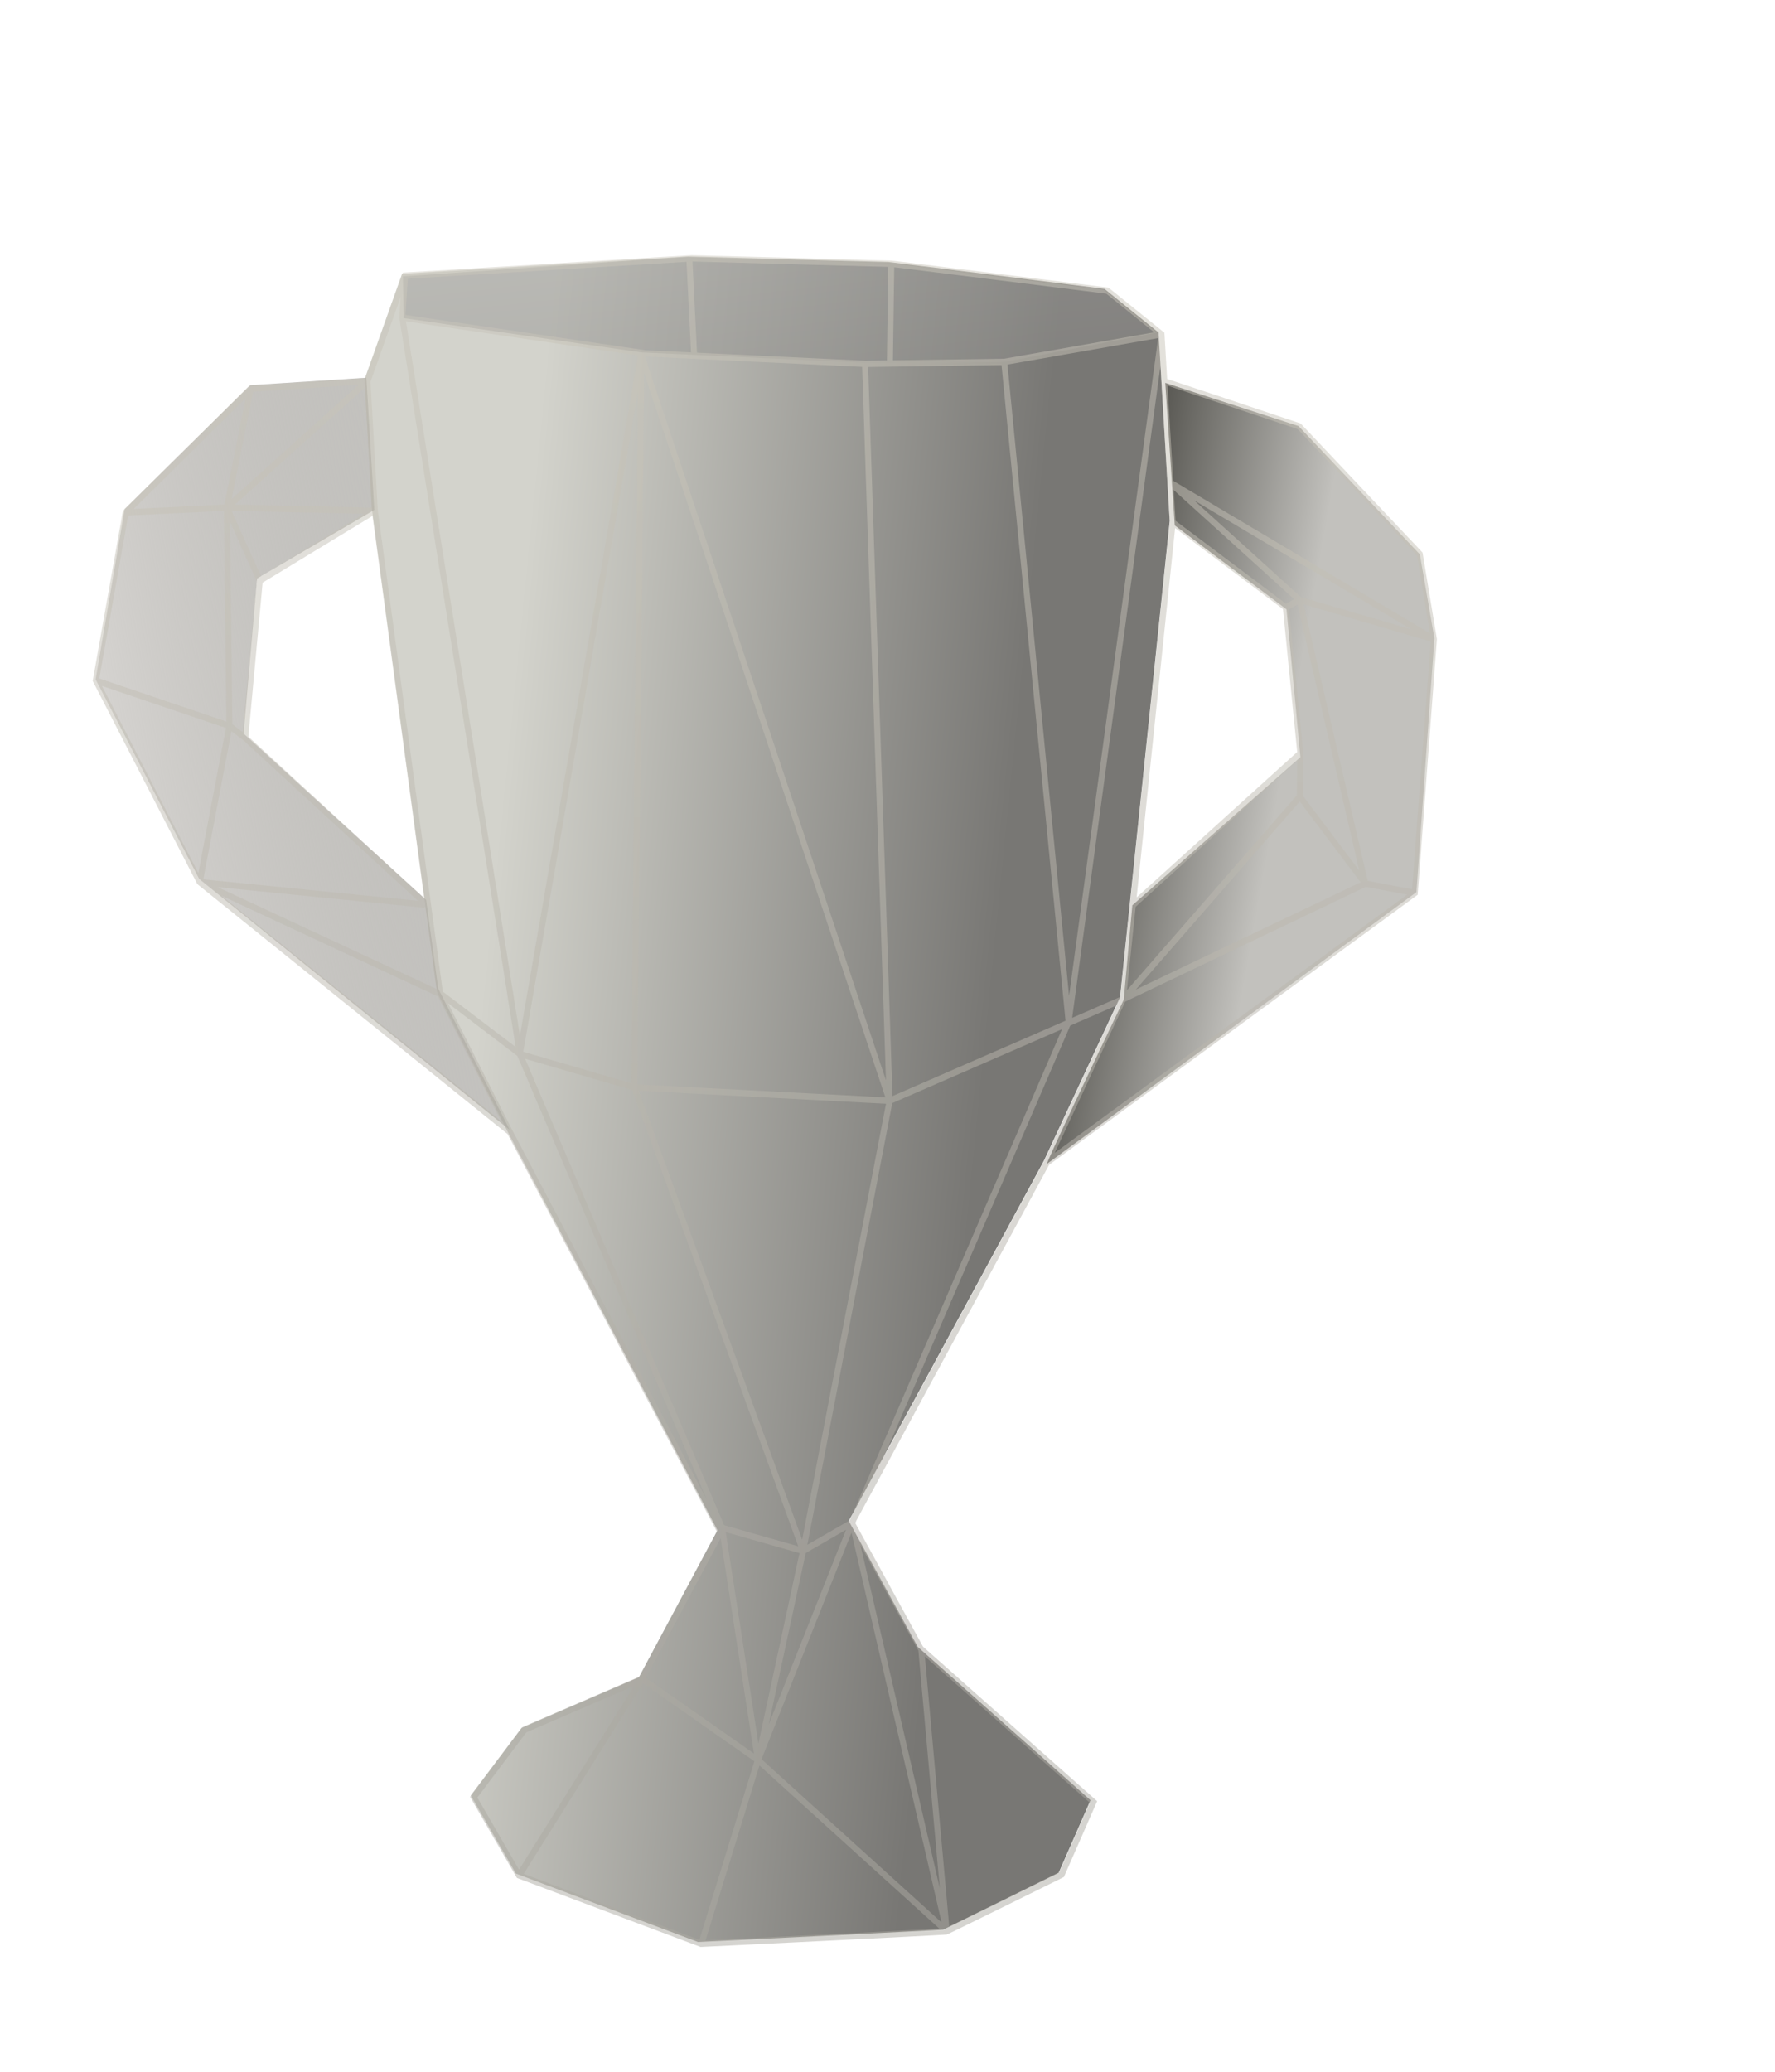 <svg width="204" height="238" viewBox="0 0 204 238" fill="none" xmlns="http://www.w3.org/2000/svg">
<path d="M46.203 31.465L41.892 43.575L42.74 58.476L50.24 113.991L58.28 129.88L82.461 175.797L73.424 192.685L59.935 198.503L54.106 206.256L59.292 215.231L80.224 223.094C80.224 223.094 108.2 221.733 108.402 221.67C108.604 221.607 121.671 215.148 121.671 215.148L125.334 206.803L105.479 189.193L97.546 174.724L119.991 133.315L128.727 114.572L134.435 59.831L133.154 38.201L126.936 33.187C126.936 33.187 102.358 30.101 102.093 30.1L79.157 29.474L46.203 31.465Z" fill="url(#paint0_linear)"/>
<path d="M46.406 36.546L46.301 31.744L78.97 29.521L102.292 30.281L126.828 33.274L132.926 38.217C127.436 39.284 116.253 41.446 115.44 41.555C114.628 41.664 104.412 41.685 99.406 41.682L73.734 40.482L46.406 36.546Z" fill="url(#paint1_linear)" fill-opacity="0.5"/>
<path d="M135.013 60.357L133.923 43.985L149.239 48.943L163.186 63.686L164.858 73.335L162.789 102.488C148.735 112.83 120.569 133.552 120.33 133.703C120.091 133.854 126.11 121.202 129.15 114.857L130.138 103.996L149.453 86.98L147.86 70.001L135.013 60.357Z" fill="url(#paint2_linear)"/>
<path d="M43.023 58.575L42.106 43.391L28.765 44.247L14.323 58.484L10.989 78.048L22.896 100.973L58.591 129.817L50.363 113.555L48.978 103.381L27.996 84.273L29.55 66.456L43.023 58.575Z" fill="url(#paint3_linear)"/>
<path d="M46.543 31.668L46.51 31.306L46.296 31.319L46.22 31.529L46.543 31.668ZM50.579 114.194L50.239 114.232L50.248 114.297L50.278 114.356L50.579 114.194ZM58.619 130.082L58.317 130.244L58.32 130.249L58.619 130.082ZM82.8 176L83.101 176.187L83.194 176.014L83.099 175.833L82.8 176ZM73.763 192.888L73.903 193.225L74.008 193.179L74.064 193.075L73.763 192.888ZM60.274 198.707L60.134 198.37L60.055 198.404L60.002 198.474L60.274 198.707ZM54.445 206.459L54.172 206.227L54.027 206.42L54.153 206.639L54.445 206.459ZM59.631 215.434L59.339 215.614L59.406 215.73L59.527 215.775L59.631 215.434ZM80.563 223.297L80.459 223.639L80.524 223.663L80.592 223.659L80.563 223.297ZM122.011 215.351L122.166 215.68L122.273 215.627L122.323 215.513L122.011 215.351ZM125.673 207.006L125.986 207.169L126.096 206.917L125.888 206.732L125.673 207.006ZM105.818 189.397L105.523 189.569L105.554 189.627L105.603 189.67L105.818 189.397ZM97.885 174.927L97.586 174.738L97.489 174.916L97.59 175.1L97.885 174.927ZM120.33 133.518L120.63 133.707L120.635 133.698L120.64 133.688L120.33 133.518ZM129.066 114.775L129.376 114.945L129.402 114.89L129.408 114.828L129.066 114.775ZM134.774 60.034L135.116 60.087L135.119 60.056L135.117 60.025L134.774 60.034ZM133.493 38.404L133.836 38.395L133.826 38.224L133.695 38.119L133.493 38.404ZM127.275 33.39L127.477 33.105L127.399 33.042L127.303 33.03L127.275 33.39ZM102.432 30.303L102.436 30.665L102.44 30.665L102.444 30.665L102.432 30.303ZM79.496 29.677L79.492 29.315L79.477 29.314L79.463 29.315L79.496 29.677ZM46.238 36.488L45.895 36.45L45.899 36.535L46.238 36.488ZM74.176 40.596L74.141 40.955L74.173 40.958L74.176 40.596ZM133.512 38.398L133.853 38.463L133.444 38.04L133.512 38.398ZM122.814 117.37L123.128 117.531L123.155 117.435L122.814 117.37ZM14.444 58.87L14.204 58.601L14.106 58.79L14.444 58.87ZM149.307 48.967L149.546 48.716L149.484 48.649L149.399 48.621L149.307 48.967ZM163.172 63.64L163.51 63.59L163.49 63.474L163.41 63.389L163.172 63.64ZM164.798 73.428L165.14 73.471L165.144 73.425L165.136 73.379L164.798 73.428ZM162.604 102.58L162.807 102.881L162.934 102.788L162.947 102.623L162.604 102.58ZM149.446 86.548L149.79 86.566L149.79 86.545L149.788 86.524L149.446 86.548ZM73.704 40.804L74.028 40.695L73.366 40.726L73.704 40.804ZM108.798 221.847L108.58 222.119L109.14 221.826L108.798 221.847ZM73.809 192.874L73.991 192.573L73.52 192.666L73.809 192.874ZM28.804 44.661L28.77 44.299L28.564 44.392L28.804 44.661ZM22.949 101.337L22.649 101.501L22.747 101.622L22.949 101.337ZM11.015 78.18L10.677 78.1L10.655 78.228L10.715 78.344L11.015 78.18ZM129.125 114.757L129.266 115.093L129.277 115.089L129.125 114.757ZM134.421 55.398L134.581 55.083L134.203 55.669L134.421 55.398ZM50.864 114.327L51.058 114.035L50.993 113.996L50.864 114.327ZM46.22 31.529L41.909 43.639L42.554 43.916L46.865 31.807L46.22 31.529ZM41.889 43.786L42.736 58.687L43.422 58.671L42.575 43.769L41.889 43.786ZM42.739 58.717L50.239 114.232L50.92 114.156L43.419 58.641L42.739 58.717ZM50.278 114.356L58.317 130.244L58.921 129.921L50.881 114.033L50.278 114.356ZM58.32 130.249L82.501 176.167L83.099 175.833L58.918 129.915L58.32 130.249ZM82.499 175.813L73.462 192.701L74.064 193.075L83.101 176.187L82.499 175.813ZM73.623 192.551L60.134 198.37L60.414 199.043L73.903 193.225L73.623 192.551ZM60.002 198.474L54.172 206.227L54.717 206.691L60.546 198.938L60.002 198.474ZM54.153 206.639L59.339 215.614L59.922 215.253L54.736 206.278L54.153 206.639ZM59.527 215.775L80.459 223.639L80.668 222.956L59.735 215.092L59.527 215.775ZM80.563 223.297C80.592 223.659 80.592 223.659 80.592 223.66C80.593 223.66 80.593 223.66 80.593 223.66C80.594 223.659 80.595 223.659 80.597 223.659C80.6 223.659 80.606 223.659 80.612 223.659C80.626 223.658 80.646 223.657 80.672 223.656C80.725 223.653 80.804 223.649 80.906 223.644C81.111 223.634 81.412 223.62 81.794 223.601C82.56 223.564 83.653 223.51 84.966 223.446C87.593 223.317 91.096 223.145 94.606 222.971C98.115 222.797 101.631 222.621 104.283 222.484C105.609 222.416 106.719 222.357 107.503 222.314C107.896 222.293 108.208 222.275 108.425 222.261C108.533 222.255 108.619 222.249 108.68 222.244C108.71 222.242 108.736 222.24 108.756 222.238C108.766 222.237 108.777 222.236 108.787 222.234C108.787 222.235 108.818 222.231 108.85 222.221L108.633 221.524C108.653 221.518 108.668 221.516 108.669 221.516C108.674 221.515 108.677 221.514 108.677 221.514C108.677 221.514 108.674 221.515 108.668 221.515C108.655 221.517 108.634 221.518 108.606 221.52C108.549 221.525 108.466 221.53 108.359 221.537C108.144 221.55 107.834 221.568 107.442 221.59C106.658 221.633 105.549 221.691 104.224 221.759C101.573 221.896 98.057 222.072 94.548 222.246C91.038 222.42 87.535 222.592 84.909 222.721C83.596 222.786 82.502 222.839 81.737 222.876C81.354 222.895 81.054 222.91 80.849 222.92C80.746 222.925 80.668 222.928 80.615 222.931C80.588 222.932 80.568 222.933 80.555 222.934C80.548 222.934 80.543 222.935 80.54 222.935C80.538 222.935 80.537 222.935 80.536 222.935C80.535 222.935 80.535 222.935 80.535 222.935C80.535 222.935 80.535 222.935 80.563 223.297ZM108.85 222.221C108.881 222.211 108.924 222.191 108.944 222.182C108.977 222.167 109.021 222.146 109.075 222.121C109.182 222.07 109.334 221.996 109.523 221.905C109.9 221.722 110.427 221.464 111.054 221.157C112.308 220.543 113.961 219.729 115.607 218.918C117.253 218.106 118.893 217.297 120.121 216.691C120.735 216.387 121.246 216.135 121.604 215.958C121.783 215.87 121.923 215.8 122.019 215.753C122.067 215.729 122.104 215.711 122.128 215.699C122.141 215.693 122.15 215.688 122.156 215.685C122.159 215.684 122.162 215.683 122.164 215.682C122.164 215.681 122.165 215.681 122.165 215.681C122.166 215.68 122.166 215.68 122.166 215.68C122.166 215.68 122.166 215.68 122.011 215.351C121.856 215.021 121.855 215.021 121.855 215.021C121.855 215.021 121.855 215.021 121.855 215.022C121.855 215.022 121.854 215.022 121.853 215.022C121.852 215.023 121.849 215.024 121.846 215.026C121.84 215.029 121.83 215.034 121.818 215.04C121.793 215.052 121.757 215.07 121.709 215.094C121.613 215.141 121.473 215.211 121.294 215.299C120.936 215.475 120.425 215.728 119.811 216.031C118.583 216.638 116.943 217.447 115.297 218.258C113.651 219.069 111.999 219.882 110.746 220.497C110.119 220.804 109.593 221.061 109.216 221.244C109.029 221.335 108.879 221.407 108.773 221.457C108.72 221.482 108.679 221.502 108.651 221.515C108.609 221.533 108.614 221.53 108.633 221.524L108.85 222.221ZM122.323 215.513L125.986 207.169L125.36 206.844L121.698 215.188L122.323 215.513ZM125.888 206.732L106.033 189.122L105.603 189.67L125.458 207.28L125.888 206.732ZM106.114 189.224L98.181 174.754L97.59 175.1L105.523 189.569L106.114 189.224ZM98.185 175.116L120.63 133.707L120.03 133.329L97.586 174.738L98.185 175.116ZM120.64 133.688L129.376 114.945L128.757 114.605L120.02 133.348L120.64 133.688ZM129.408 114.828L135.116 60.087L134.433 59.981L128.725 114.722L129.408 114.828ZM135.117 60.025L133.836 38.395L133.15 38.413L134.432 60.043L135.117 60.025ZM133.695 38.119L127.477 33.105L127.073 33.675L133.291 38.69L133.695 38.119ZM127.275 33.39C127.303 33.03 127.303 33.03 127.303 33.03C127.303 33.03 127.303 33.03 127.302 33.03C127.301 33.03 127.3 33.029 127.299 33.029C127.296 33.029 127.292 33.028 127.286 33.028C127.273 33.026 127.256 33.024 127.233 33.021C127.186 33.015 127.117 33.007 127.027 32.995C126.847 32.972 126.583 32.939 126.247 32.897C125.574 32.813 124.613 32.692 123.459 32.548C121.15 32.258 118.07 31.872 114.981 31.487C111.892 31.101 108.795 30.715 106.453 30.425C105.282 30.28 104.3 30.16 103.602 30.075C103.254 30.033 102.975 30 102.78 29.977C102.682 29.966 102.605 29.957 102.549 29.951C102.506 29.946 102.451 29.94 102.421 29.94L102.444 30.665C102.43 30.665 102.439 30.665 102.505 30.672C102.557 30.678 102.633 30.687 102.73 30.698C102.924 30.721 103.201 30.754 103.549 30.796C104.246 30.881 105.228 31.001 106.398 31.146C108.74 31.435 111.837 31.821 114.925 32.207C118.015 32.593 121.095 32.979 123.403 33.268C124.557 33.413 125.519 33.533 126.191 33.618C126.527 33.66 126.791 33.693 126.971 33.716C127.061 33.727 127.131 33.736 127.177 33.742C127.2 33.744 127.218 33.747 127.23 33.748C127.236 33.749 127.24 33.749 127.243 33.75C127.244 33.75 127.246 33.75 127.246 33.75C127.247 33.75 127.247 33.75 127.247 33.75C127.248 33.75 127.248 33.75 127.275 33.39ZM102.428 29.94L79.492 29.315L79.5 30.04L102.436 30.665L102.428 29.94ZM79.463 29.315L46.51 31.306L46.575 32.031L79.528 30.04L79.463 29.315ZM46.2 31.631L45.895 36.45L46.58 36.525L46.886 31.706L46.2 31.631ZM46.203 36.847L74.141 40.955L74.211 40.236L46.272 36.128L46.203 36.847ZM74.173 40.958L99.416 42.163L99.421 41.438L74.179 40.233L74.173 40.958ZM99.436 42.163L115.43 41.937L115.396 41.212L99.401 41.438L99.436 42.163ZM115.482 41.932L133.581 38.756L133.444 38.04L115.344 41.217L115.482 41.932ZM133.172 38.334L122.474 117.306L123.155 117.435L133.853 38.463L133.172 38.334ZM123.156 117.346L115.755 41.551L115.071 41.598L122.472 117.394L123.156 117.346ZM49.512 103.892L28.405 84.495L27.965 85.035L49.072 104.432L49.512 103.892ZM28.527 84.814L30.2 66.755L29.516 66.658L27.843 84.716L28.527 84.814ZM30.038 67.023L43.259 58.995L42.899 58.363L29.678 66.391L30.038 67.023ZM43.073 58.316L26.064 57.949L26.076 58.675L43.085 59.041L43.073 58.316ZM26.041 57.95L14.416 58.508L14.473 59.233L26.098 58.674L26.041 57.95ZM133.678 44.129L149.215 49.313L149.399 48.621L133.863 43.438L133.678 44.129ZM149.069 49.218L162.933 63.891L163.41 63.389L149.546 48.716L149.069 49.218ZM162.833 63.69L164.459 73.478L165.136 73.379L163.51 63.59L162.833 63.69ZM164.455 73.386L162.261 102.538L162.947 102.623L165.14 73.471L164.455 73.386ZM162.401 102.28L120.186 133.2L120.592 133.8L162.807 102.881L162.401 102.28ZM130.384 104.288L149.675 86.827L149.217 86.269L129.926 103.73L130.384 104.288ZM149.788 86.524L148.12 69.753L147.437 69.802L149.104 86.572L149.788 86.524ZM147.971 69.485L134.986 59.735L134.602 60.321L147.587 70.071L147.971 69.485ZM45.899 36.535L59.403 121.126L60.081 121.031L46.577 36.44L45.899 36.535ZM59.43 121.217L82.672 175.653L83.297 175.376L60.055 120.94L59.43 121.217ZM82.645 175.56L86.769 202.234L87.447 202.143L83.324 175.469L82.645 175.56ZM86.781 202.065L80.282 223.159L80.936 223.407L87.436 202.313L86.781 202.065ZM99.075 41.8L101.902 126.454L102.589 126.456L99.762 41.801L99.075 41.8ZM101.908 126.37L91.961 178.078L92.635 178.248L102.582 126.54L101.908 126.37ZM60.08 121.157L74.042 40.883L73.366 40.726L59.404 121L60.08 121.157ZM82.907 175.864L92.221 178.513L92.376 177.813L83.062 175.165L82.907 175.864ZM92.472 178.482L98.118 175.228L97.771 174.589L92.125 177.843L92.472 178.482ZM97.611 174.982L108.464 221.921L109.132 221.774L98.278 174.835L97.611 174.982ZM109.14 221.826L106.212 189.359L105.528 189.401L108.456 221.868L109.14 221.826ZM59.959 215.63L74.097 193.082L73.52 192.666L59.381 215.214L59.959 215.63ZM73.626 193.174L86.926 202.489L87.291 201.889L73.991 192.573L73.626 193.174ZM87.444 202.282L92.634 178.256L91.963 178.069L86.773 202.095L87.444 202.282ZM92.619 178.044L73.226 124.798L72.585 125.036L91.978 178.281L92.619 178.044ZM73.249 124.934L74.048 40.822L73.361 40.787L72.562 124.9L73.249 124.934ZM73.381 40.913L101.922 126.563L102.569 126.346L74.028 40.695L73.381 40.913ZM78.885 29.743L79.434 40.824L80.12 40.813L79.572 29.733L78.885 29.743ZM102.091 30.291L101.929 41.777L102.616 41.815L102.778 30.329L102.091 30.291ZM28.468 44.574L25.733 58.224L26.406 58.4L29.141 44.749L28.468 44.574ZM25.726 58.303L26.022 83.375L26.709 83.393L26.413 58.321L25.726 58.303ZM26.029 83.3L22.612 101.253L23.286 101.421L26.703 83.468L26.029 83.3ZM22.93 101.698L48.781 104.279L48.821 103.557L22.969 100.976L22.93 101.698ZM10.921 78.525L26.272 83.729L26.459 83.039L11.109 77.835L10.921 78.525ZM26.172 83.676L27.991 85.057L28.379 84.473L26.559 83.092L26.172 83.676ZM30.167 66.561L26.379 58.166L25.76 58.458L29.549 66.853L30.167 66.561ZM26.298 58.592L42.46 44.057L42.003 43.498L25.841 58.032L26.298 58.592ZM42.197 43.416L28.77 44.299L28.839 45.024L42.266 44.14L42.197 43.416ZM28.564 44.392L14.204 58.601L14.684 59.139L29.044 44.931L28.564 44.392ZM14.106 58.79L10.677 78.1L11.353 78.26L14.782 58.95L14.106 58.79ZM10.715 78.344L22.649 101.501L23.25 101.173L11.316 78.016L10.715 78.344ZM22.747 101.622L58.437 130.362L58.84 129.791L23.151 101.051L22.747 101.622ZM109.016 221.576L87.326 201.917L86.89 202.46L108.58 222.119L109.016 221.576ZM87.426 202.339L98.262 175.06L97.626 174.758L86.79 202.038L87.426 202.339ZM98.258 175.069L123.128 117.531L122.501 117.21L97.631 174.748L98.258 175.069ZM129.382 115.008L149.645 91.77L149.132 91.268L128.869 114.506L129.382 115.008ZM149.123 91.739L156.648 101.718L157.179 101.279L149.654 91.3L149.123 91.739ZM156.865 101.856L162.555 102.937L162.652 102.223L156.962 101.142L156.865 101.856ZM147.947 70.101L149.516 69.236L149.18 68.59L147.611 69.455L147.947 70.101ZM149.267 69.263L164.718 73.778L164.877 73.079L149.428 68.564L149.267 69.263ZM164.957 73.114L134.581 55.083L134.262 55.712L164.638 73.743L164.957 73.114ZM134.203 55.669L149.129 69.185L149.566 68.642L134.639 55.126L134.203 55.669ZM149.014 68.987L156.58 101.572L157.247 101.425L149.681 68.839L149.014 68.987ZM156.762 101.167L128.974 114.425L129.277 115.089L157.065 101.831L156.762 101.167ZM128.984 114.421L102.104 126.119L102.386 126.791L129.266 115.093L128.984 114.421ZM102.249 126.093L72.91 124.555L72.901 125.279L102.241 126.817L102.249 126.093ZM72.986 124.567L59.822 120.729L59.663 121.428L72.826 125.267L72.986 124.567ZM59.936 120.787L51.058 114.035L50.67 114.619L59.548 121.37L59.936 120.787ZM50.993 113.996L23.078 101.005L22.821 101.668L50.736 114.658L50.993 113.996ZM149.732 91.537L149.79 86.566L149.102 86.53L149.045 91.501L149.732 91.537Z" fill="url(#paint4_linear)" fill-opacity="0.5"/>
<defs>
<linearGradient id="paint0_linear" x1="49.37" y1="70.454" x2="151.859" y2="80.73" gradientUnits="userSpaceOnUse">
<stop offset="0.1" stop-color="#D3D3CC"/>
<stop offset="0.667" stop-color="#787774"/>
</linearGradient>
<linearGradient id="paint1_linear" x1="80.627" y1="-33.251" x2="92.037" y2="66.022" gradientUnits="userSpaceOnUse">
<stop stop-color="#DBDBD9"/>
<stop offset="1" stop-color="#7A7976"/>
</linearGradient>
<linearGradient id="paint2_linear" x1="116.161" y1="63.486" x2="168.03" y2="72.754" gradientUnits="userSpaceOnUse">
<stop offset="0.271" stop-color="#5A5954"/>
<stop offset="0.667" stop-color="#C2C1BD"/>
</linearGradient>
<linearGradient id="paint3_linear" x1="3.2" y1="68.802" x2="52.027" y2="59.869" gradientUnits="userSpaceOnUse">
<stop offset="0.1" stop-color="#D6D4D1"/>
<stop offset="1" stop-color="#92908A" stop-opacity="0.54"/>
</linearGradient>
<linearGradient id="paint4_linear" x1="72.322" y1="23.616" x2="81.495" y2="198.932" gradientUnits="userSpaceOnUse">
<stop stop-color="#CBC7BB"/>
<stop offset="1" stop-color="#ACA9A2"/>
</linearGradient>
</defs>
</svg>